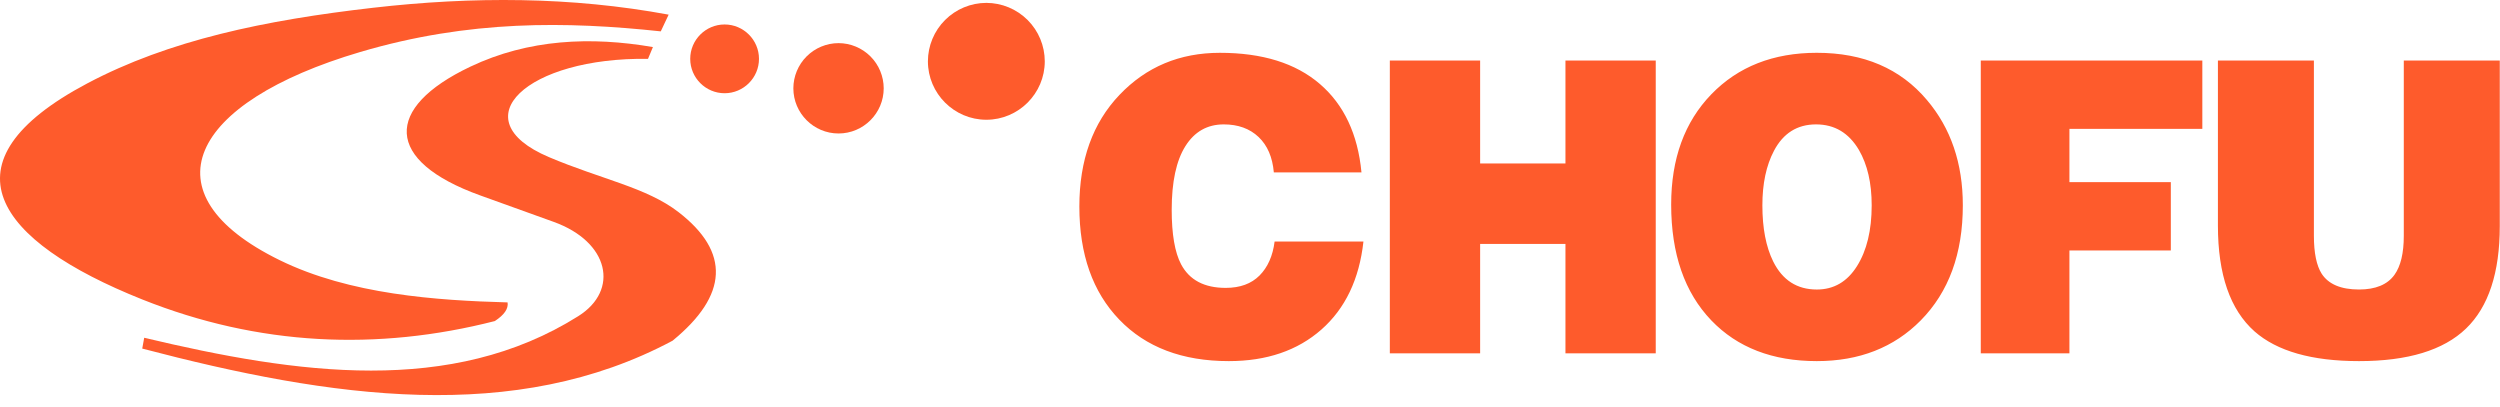 <svg width="209" height="34" viewBox="0 0 209 34" fill="none" xmlns="http://www.w3.org/2000/svg">
<path fill-rule="evenodd" clip-rule="evenodd" d="M113.819 14.411H106.492C106.382 13.142 105.958 12.156 105.216 11.452C104.474 10.749 103.503 10.399 102.305 10.399C100.93 10.399 99.862 11.005 99.099 12.218C98.335 13.431 97.954 15.204 97.954 17.539C97.954 19.581 98.215 21.099 98.739 22.096C99.437 23.41 100.679 24.067 102.469 24.067C103.669 24.067 104.612 23.721 105.298 23.032C105.985 22.34 106.406 21.392 106.557 20.191H113.984C113.636 23.342 112.463 25.795 110.468 27.552C108.47 29.309 105.892 30.189 102.73 30.189C98.848 30.189 95.794 29.032 93.571 26.719C91.346 24.409 90.234 21.256 90.234 17.267C90.234 13.39 91.352 10.28 93.587 7.934C95.823 5.587 98.62 4.415 101.979 4.415C105.534 4.415 108.32 5.282 110.337 7.017C112.353 8.749 113.514 11.214 113.819 14.411ZM123.739 29.541H116.19V5.059H123.739V13.663H130.872V5.059H138.42V29.541H130.872V20.395H123.739V29.541ZM151.885 4.414C155.803 4.414 158.871 5.728 161.089 8.358C163.091 10.715 164.092 13.651 164.092 17.165C164.092 21.201 162.919 24.409 160.573 26.787C158.334 29.053 155.438 30.189 151.884 30.189C148.183 30.189 145.244 29.053 143.068 26.787C140.829 24.453 139.71 21.222 139.71 17.098C139.71 13.267 140.829 10.195 143.068 7.882C145.307 5.57 148.249 4.414 151.885 4.414ZM151.821 10.399C150.252 10.399 149.076 11.136 148.303 12.608C147.657 13.831 147.335 15.351 147.335 17.165C147.335 19.069 147.634 20.632 148.238 21.858C149.014 23.42 150.229 24.204 151.887 24.204C153.308 24.204 154.428 23.551 155.245 22.248C156.064 20.945 156.473 19.25 156.473 17.165C156.473 15.306 156.117 13.765 155.408 12.54C154.566 11.112 153.372 10.399 151.821 10.399ZM173.004 29.541H165.593V5.059H184.115V10.772H173.004V15.226H181.481V20.939H173.004V29.541ZM185.418 18.865V5.059H193.442V19.714C193.442 21.142 193.659 22.197 194.088 22.877C194.657 23.759 195.698 24.203 197.216 24.203C198.6 24.203 199.585 23.794 200.175 22.979C200.697 22.253 200.957 21.166 200.957 19.714V5.059H208.981V18.899C208.981 22.798 208.041 25.654 206.16 27.467C204.278 29.28 201.296 30.189 197.216 30.189C193.273 30.189 190.36 29.36 188.479 27.706C186.437 25.892 185.418 22.945 185.418 18.865ZM55.241 2.622C47.367 1.782 39.238 1.653 30.118 4.346C15.802 8.574 12.051 16.198 23.385 21.751C29.238 24.619 36.495 25.118 42.434 25.281C42.516 25.802 42.16 26.322 41.367 26.841C31.541 29.352 21.616 28.918 11.892 25.034C-0.382 20.136 -5.147 13.564 7.294 6.973C14.129 3.352 22.132 1.688 31.186 0.65C39.553 -0.308 47.771 -0.28 55.899 1.225L55.241 2.622Z" fill="#FE5B2C"/>
<path fill-rule="evenodd" clip-rule="evenodd" d="M54.584 3.935L54.173 4.92C44.089 4.769 38.441 9.97 45.881 13.13C50.258 14.988 54.044 15.664 56.718 17.728C61.056 21.077 60.878 24.68 56.226 28.483C43.052 35.523 27.698 33.293 11.891 29.141L12.055 28.237C24.864 31.286 37.719 33.108 48.345 26.43C51.803 24.259 50.926 20.217 46.292 18.55L40.134 16.332C32.128 13.45 32.074 9.019 39.314 5.577C44.193 3.257 49.419 3.045 54.584 3.935ZM60.577 2.046C62.16 2.046 63.451 3.338 63.451 4.92C63.451 6.503 62.161 7.794 60.577 7.794C58.993 7.794 57.703 6.504 57.703 4.92C57.703 3.336 58.994 2.046 60.577 2.046Z" fill="#FE5B2C"/>
<path fill-rule="evenodd" clip-rule="evenodd" d="M61.645 3.032C62.368 3.032 62.959 3.623 62.959 4.346C62.959 5.069 62.368 5.659 61.645 5.659C60.922 5.659 60.331 5.069 60.331 4.346C60.331 3.623 60.921 3.032 61.645 3.032Z" fill="#FE5B2C"/>
<path fill-rule="evenodd" clip-rule="evenodd" d="M70.102 3.606C71.103 3.608 72.062 4.007 72.77 4.715C73.478 5.422 73.876 6.382 73.878 7.383C73.878 9.463 72.183 11.159 70.102 11.159C68.021 11.159 66.325 9.463 66.325 7.383C66.327 6.382 66.726 5.422 67.433 4.715C68.141 4.007 69.101 3.608 70.102 3.606Z" fill="#FE5B2C"/>
<path fill-rule="evenodd" clip-rule="evenodd" d="M71.505 4.902C72.456 4.902 73.231 5.678 73.231 6.629C73.231 7.58 72.456 8.356 71.505 8.356C70.554 8.356 69.778 7.58 69.778 6.629C69.778 5.678 70.554 4.902 71.505 4.902Z" fill="#FE5B2C"/>
<path fill-rule="evenodd" clip-rule="evenodd" d="M82.458 0.241C83.753 0.243 84.994 0.759 85.91 1.674C86.825 2.59 87.341 3.831 87.343 5.126C87.343 7.817 85.148 10.011 82.458 10.011C79.768 10.011 77.573 7.817 77.573 5.126C77.575 3.831 78.091 2.59 79.006 1.674C79.922 0.759 81.163 0.243 82.458 0.241Z" fill="#FE5B2C"/>
<path fill-rule="evenodd" clip-rule="evenodd" d="M84.272 1.915C85.502 1.915 86.505 2.919 86.505 4.149C86.504 4.741 86.269 5.308 85.85 5.727C85.432 6.145 84.864 6.381 84.272 6.382C83.68 6.381 83.113 6.145 82.694 5.727C82.276 5.308 82.04 4.741 82.039 4.149C82.039 2.919 83.041 1.915 84.272 1.915Z" fill="#FE5B2C"/>
</svg>
